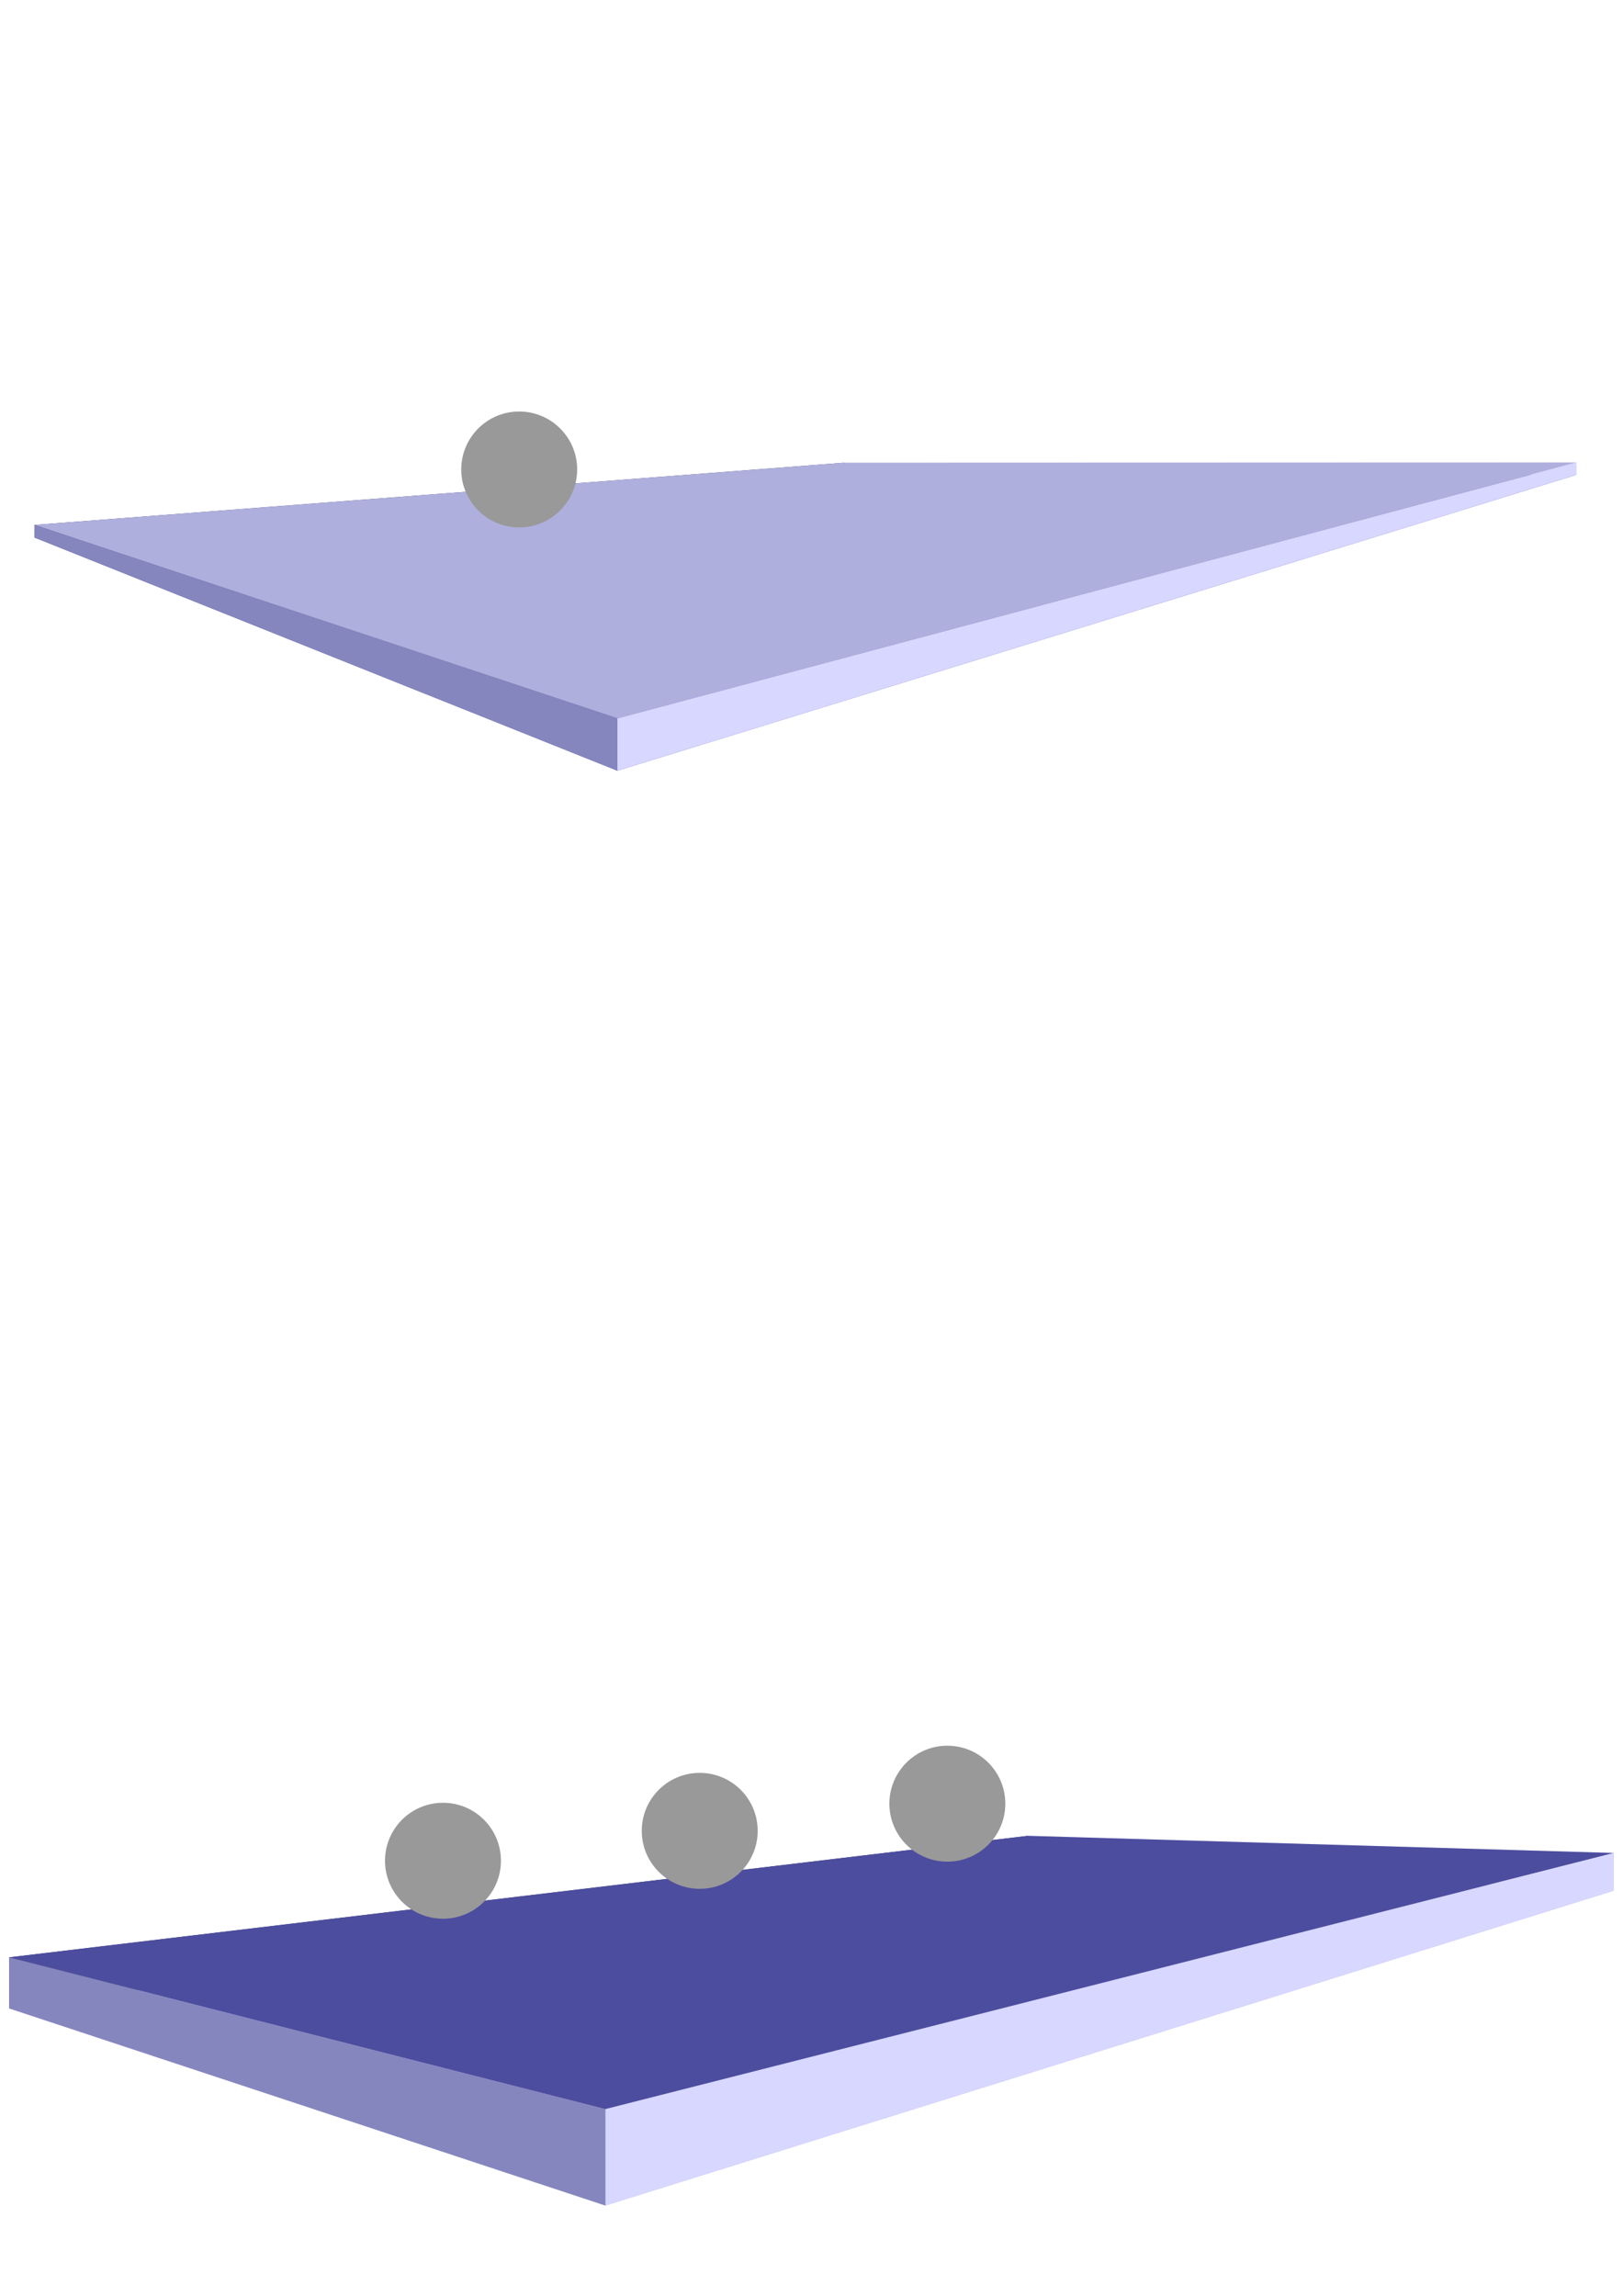 <?xml version="1.0" encoding="UTF-8" standalone="no"?>
<!-- Created with Inkscape (http://www.inkscape.org/) -->

<svg
   xmlns:dc="http://purl.org/dc/elements/1.1/"
   xmlns:cc="http://creativecommons.org/ns#"
   xmlns:rdf="http://www.w3.org/1999/02/22-rdf-syntax-ns#"
   xmlns:svg="http://www.w3.org/2000/svg"
   xmlns="http://www.w3.org/2000/svg"
   xmlns:sodipodi="http://sodipodi.sourceforge.net/DTD/sodipodi-0.dtd"
   xmlns:inkscape="http://www.inkscape.org/namespaces/inkscape"
   width="210mm"
   height="297mm"
   viewBox="0 0 210 297"
   version="1.1"
   id="svg8"
   inkscape:version="0.92.5 (2060ec1f9f, 2020-04-08)"
   sodipodi:docname="Scheme.pptx2.png.svg">
  <defs
     id="defs2">
    <inkscape:perspective
       sodipodi:type="inkscape:persp3d"
       inkscape:vp_x="-85.72313 : 65.91092 : 1"
       inkscape:vp_y="0 : 1417.7556 : 0"
       inkscape:vp_z="292.40478 : 78.514258 : 1"
       inkscape:persp3d-origin="107.36693 : 250.24759 : 1"
       id="perspective913" />
    <inkscape:perspective
       sodipodi:type="inkscape:persp3d"
       inkscape:vp_x="-19.653671 : 237.09919 : 1"
       inkscape:vp_y="0 : 607.47125 : 0"
       inkscape:vp_z="242.13465 : 247.34826 : 1"
       inkscape:persp3d-origin="80.205286 : 357.17919 : 1"
       id="perspective913-2" />
  </defs>
  <sodipodi:namedview
     id="base"
     pagecolor="#ffffff"
     bordercolor="#666666"
     borderopacity="1.0"
     inkscape:pageopacity="0.0"
     inkscape:pageshadow="2"
     inkscape:zoom="1.28"
     inkscape:cx="362.28235"
     inkscape:cy="907.17819"
     inkscape:document-units="mm"
     inkscape:current-layer="layer1"
     showgrid="false"
     inkscape:window-width="1848"
     inkscape:window-height="1016"
     inkscape:window-x="72"
     inkscape:window-y="27"
     inkscape:window-maximized="1" />
  <g
     inkscape:label="Layer 1"
     inkscape:groupmode="layer"
     id="layer1">
    <g
       sodipodi:type="inkscape:box3d"
       id="g971"
       style="fill:#808080;fill-rule:nonzero"
       inkscape:perspectiveID="#perspective913"
       inkscape:corner0="1.2218204 : -0.16469223 : 0 : 1"
       inkscape:corner7="0.17701064 : -0.17504282 : 1.8377043 : 1">
      <path
         sodipodi:type="inkscape:box3dside"
         id="path973"
         style="fill:#353564;fill-rule:nonzero;stroke:none;stroke-width:1.399;stroke-linejoin:round"
         inkscape:box3dsidetype="6"
         d="m 1.183,253.214 v 6.605 L 133.016,241.108 v -3.615 z"
         points="1.183,259.818 133.016,241.108 133.016,237.493 1.183,253.214 " />
      <path
         sodipodi:type="inkscape:box3dside"
         id="path981"
         style="fill:#afafde;fill-rule:nonzero;stroke:none;stroke-width:1.399;stroke-linejoin:round"
         inkscape:box3dsidetype="13"
         d="M 1.183,259.818 78.328,285.321 208.825,244.58 133.016,241.108 Z"
         points="78.328,285.321 208.825,244.58 133.016,241.108 1.183,259.818 " />
      <path
         sodipodi:type="inkscape:box3dside"
         id="path983"
         style="fill:#e9e9ff;fill-rule:nonzero;stroke:none;stroke-width:1.399;stroke-linejoin:round"
         inkscape:box3dsidetype="11"
         d="m 133.016,237.493 75.808,2.219 v 4.868 l -75.808,-3.472 z"
         points="208.825,239.712 208.825,244.58 133.016,241.108 133.016,237.493 " />
      <path
         sodipodi:type="inkscape:box3dside"
         id="path975"
         style="fill:#4d4d9f;fill-rule:nonzero;stroke:none;stroke-width:1.399;stroke-linejoin:round"
         inkscape:box3dsidetype="5"
         d="M 1.183,253.214 78.328,272.853 208.825,239.712 133.016,237.493 Z"
         points="78.328,272.853 208.825,239.712 133.016,237.493 1.183,253.214 " />
      <path
         sodipodi:type="inkscape:box3dside"
         id="path979"
         style="fill:#d7d7ff;fill-rule:nonzero;stroke:none;stroke-width:1.399;stroke-linejoin:round"
         inkscape:box3dsidetype="14"
         d="m 78.328,272.853 v 12.468 L 208.825,244.58 v -4.868 z"
         points="78.328,285.321 208.825,244.58 208.825,239.712 78.328,272.853 " />
      <path
         sodipodi:type="inkscape:box3dside"
         id="path977"
         style="fill:#8686bf;fill-rule:nonzero;stroke:none;stroke-width:1.399;stroke-linejoin:round"
         inkscape:box3dsidetype="3"
         d="m 1.183,253.214 77.145,19.639 v 12.468 L 1.183,259.818 Z"
         points="78.328,272.853 78.328,285.321 1.183,259.818 1.183,253.214 " />
    </g>
    <circle
       style="fill:#999999;fill-opacity:1;fill-rule:nonzero;stroke:none;stroke-width:0.275"
       id="path985"
       cx="57.316"
       cy="240.717"
       r="7.5" />
    <circle
       style="fill:#999999;fill-opacity:1;fill-rule:nonzero;stroke:none;stroke-width:0.275"
       id="path985-3"
       cx="90.537"
       cy="236.849"
       r="7.5" />
    <circle
       style="fill:#999999;fill-opacity:1;fill-rule:nonzero;stroke:none;stroke-width:0.275"
       id="path985-6"
       cx="122.577"
       cy="233.335"
       r="7.5" />
    <g
       sodipodi:type="inkscape:box3d"
       id="g971-7"
       style="fill:#808080;fill-rule:nonzero"
       inkscape:perspectiveID="#perspective913-2"
       inkscape:corner0="3.1394393 : -0.26340776 : 0 : 1"
       inkscape:corner7="0.003208089 : -0.25221815 : 3.2624445 : 1">
      <path
         sodipodi:type="inkscape:box3dside"
         id="path973-0"
         style="fill:#353564;fill-rule:nonzero;stroke:none;stroke-width:2.442;stroke-linejoin:round"
         inkscape:box3dsidetype="6"
         d="M 4.47,69.548 V 67.906 L 109.223,59.86 v 0.918 z"
         points="4.47,67.906 109.223,59.86 109.223,60.778 4.47,69.548 " />
      <path
         sodipodi:type="inkscape:box3dside"
         id="path975-6"
         style="fill:#4d4d9f;fill-rule:nonzero;stroke:none;stroke-width:2.442;stroke-linejoin:round"
         inkscape:box3dsidetype="5"
         d="M 4.47,69.548 79.886,99.706 203.977,61.424 109.223,60.778 Z"
         points="79.886,99.706 203.977,61.424 109.223,60.778 4.47,69.548 " />
      <path
         sodipodi:type="inkscape:box3dside"
         id="path983-3"
         style="fill:#e9e9ff;fill-rule:nonzero;stroke:none;stroke-width:2.442;stroke-linejoin:round"
         inkscape:box3dsidetype="11"
         d="m 109.223,60.778 94.754,0.645 v -1.594 l -94.754,0.03 z"
         points="203.977,61.424 203.977,59.83 109.223,59.86 109.223,60.778 " />
      <path
         sodipodi:type="inkscape:box3dside"
         id="path981-9"
         style="fill:#afafde;fill-rule:nonzero;stroke:none;stroke-width:2.442;stroke-linejoin:round"
         inkscape:box3dsidetype="13"
         d="M 4.47,67.906 79.886,92.93 203.977,59.83 109.223,59.86 Z"
         points="79.886,92.93 203.977,59.83 109.223,59.86 4.47,67.906 " />
      <path
         sodipodi:type="inkscape:box3dside"
         id="path979-0"
         style="fill:#d7d7ff;fill-rule:nonzero;stroke:none;stroke-width:2.442;stroke-linejoin:round"
         inkscape:box3dsidetype="14"
         d="M 79.886,99.706 V 92.93 L 203.977,59.83 v 1.594 z"
         points="79.886,92.93 203.977,59.83 203.977,61.424 79.886,99.706 " />
      <path
         sodipodi:type="inkscape:box3dside"
         id="path977-6"
         style="fill:#8686bf;fill-rule:nonzero;stroke:none;stroke-width:2.442;stroke-linejoin:round"
         inkscape:box3dsidetype="3"
         d="M 4.47,69.548 79.886,99.706 V 92.93 L 4.47,67.906 Z"
         points="79.886,99.706 79.886,92.93 4.47,67.906 4.47,69.548 " />
    </g>
    <circle
       style="fill:#999999;fill-opacity:1;fill-rule:nonzero;stroke:none;stroke-width:0.275"
       id="path985-2"
       cx="67.179"
       cy="60.735"
       r="7.5" />
  </g>
</svg>
